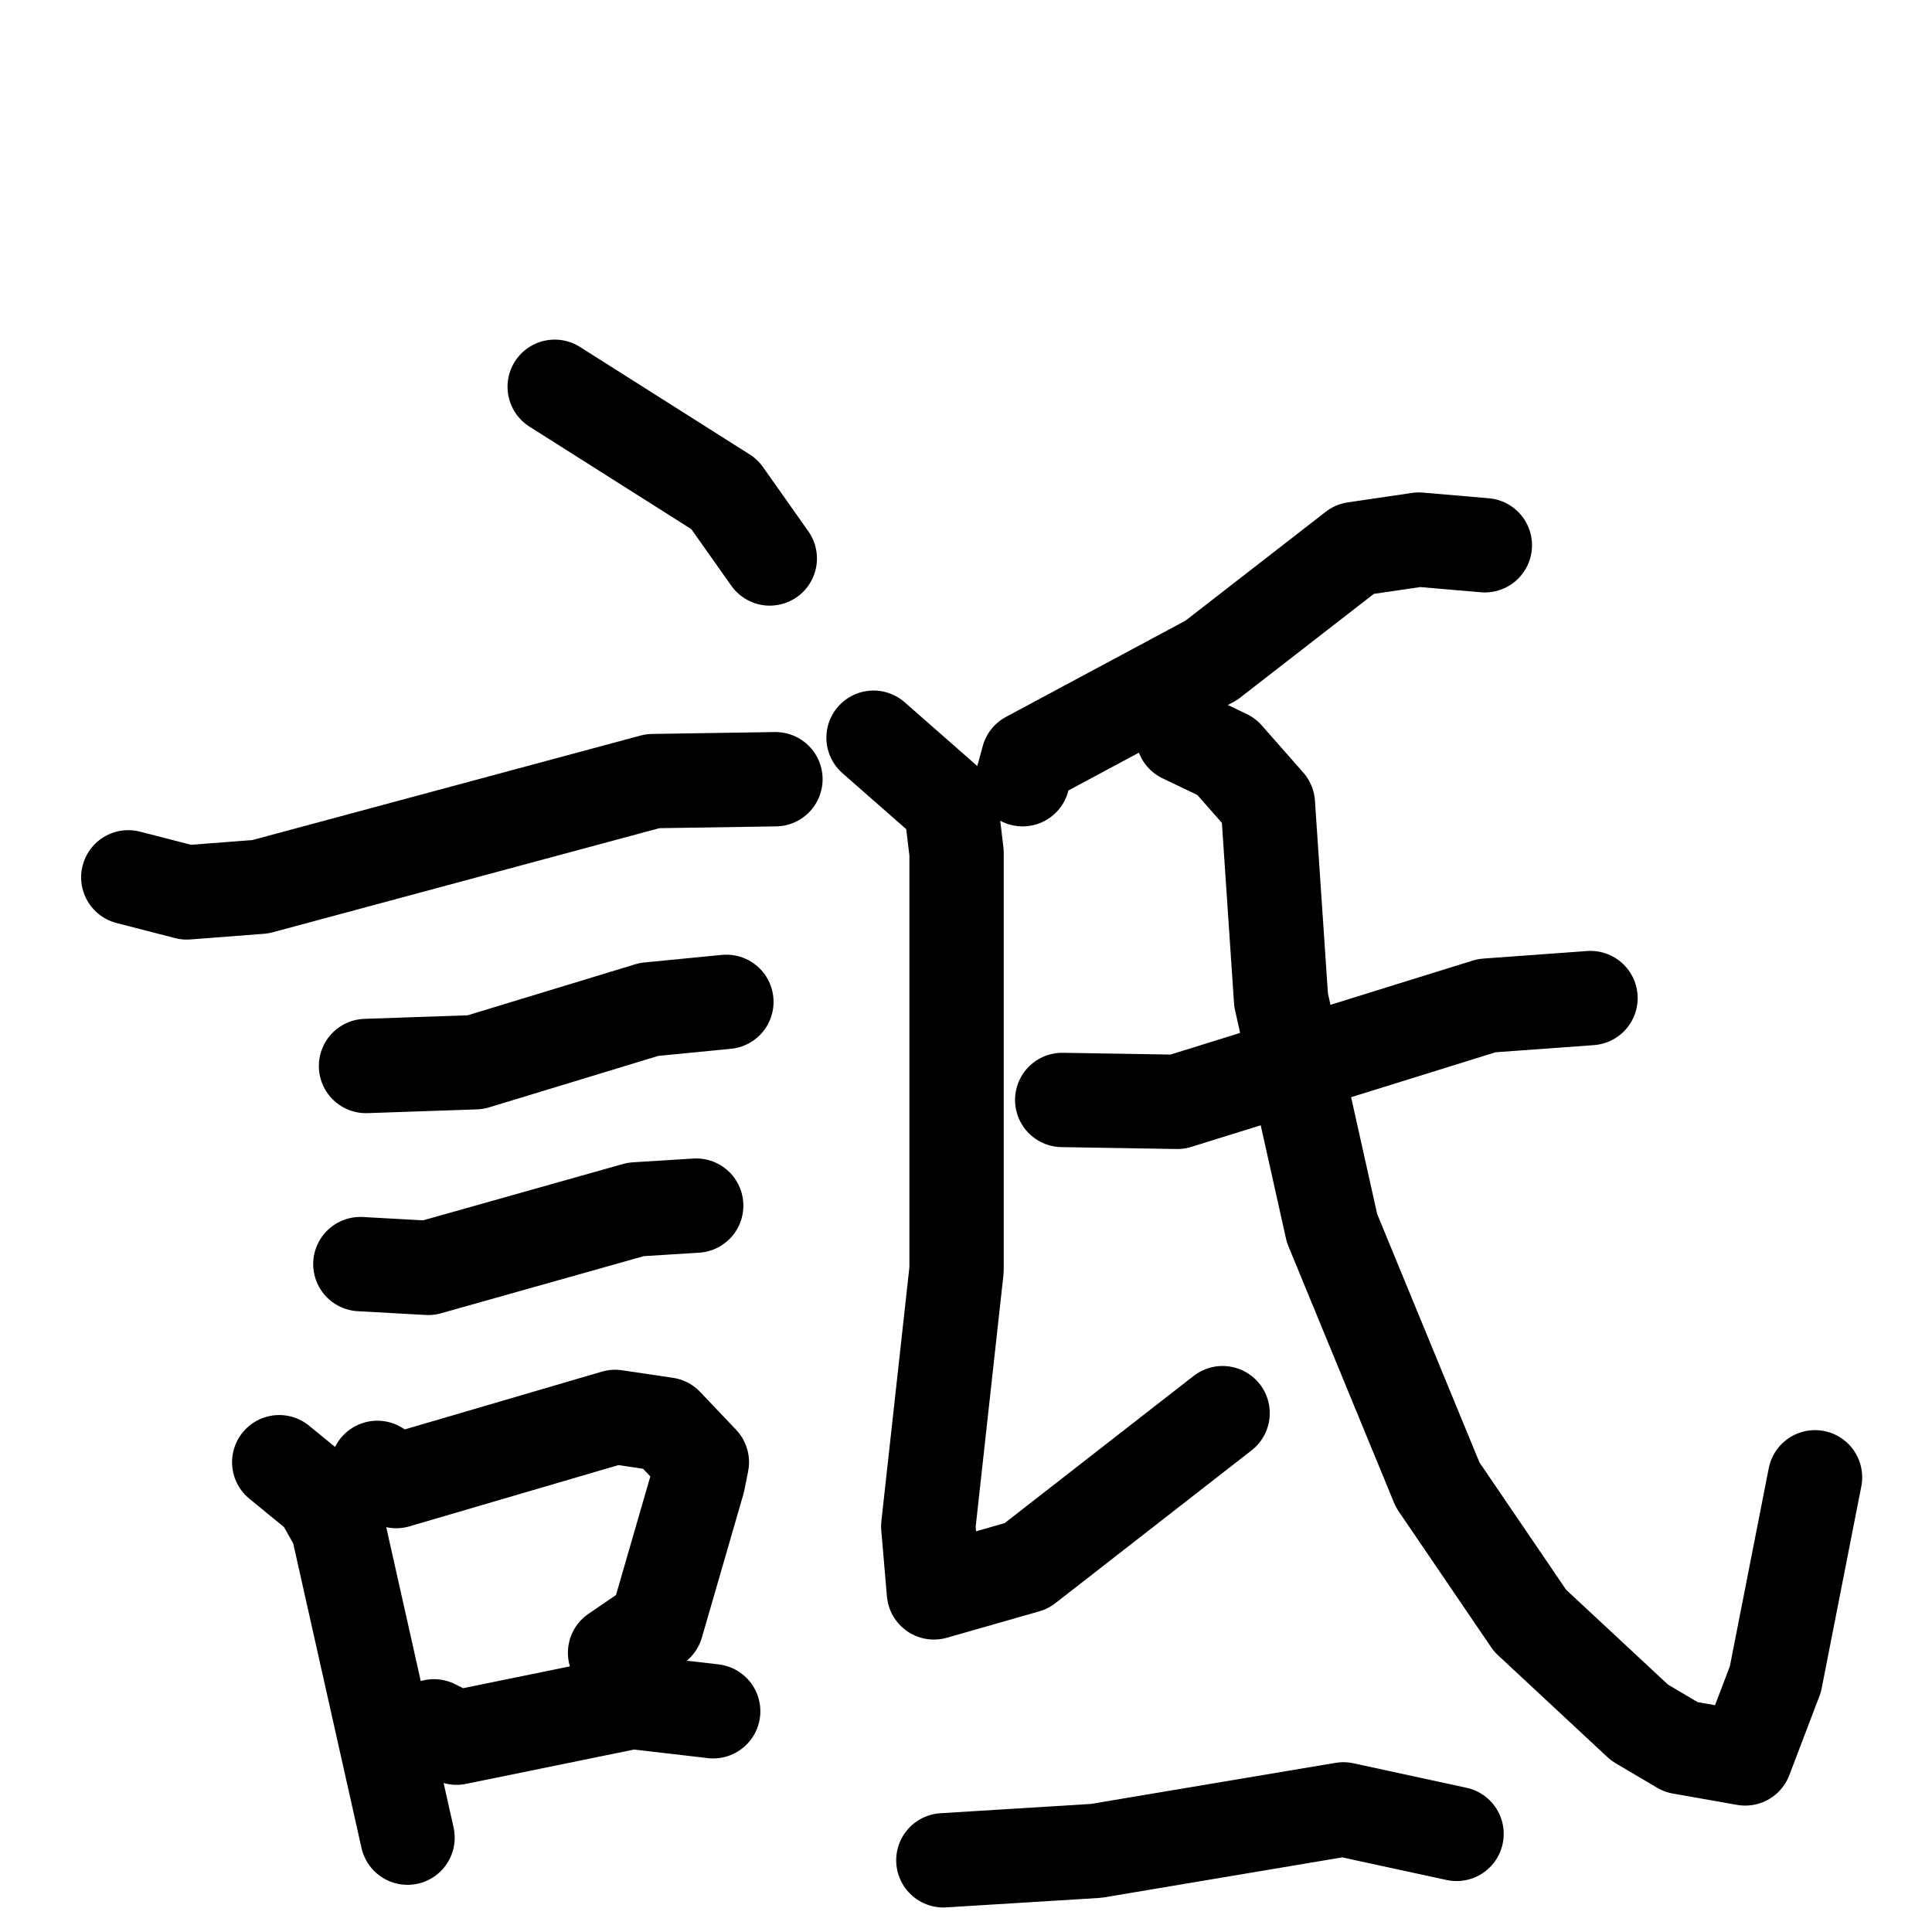 <svg xmlns="http://www.w3.org/2000/svg" viewBox="0 0 1024 1024">
  <g style="fill:none;stroke:#000000;stroke-width:50;stroke-linecap:round;stroke-linejoin:round;" transform="scale(1, 1) translate(0, 0)">
    <path d="M 294.0,205.0 L 384.0,262.0 L 408.0,296.0"/>
    <path d="M 68.0,465.0 L 99.0,473.0 L 138.0,470.0 L 346.0,414.0 L 411.0,413.0"/>
    <path d="M 194.0,565.0 L 252.0,563.0 L 344.0,535.0 L 385.0,531.0"/>
    <path d="M 191.0,670.0 L 227.0,672.0 L 337.0,641.0 L 369.0,639.0"/>
    <path d="M 148.0,775.0 L 170.0,793.0 L 179.0,809.0 L 216.0,974.0"/>
    <path d="M 200.0,778.0 L 210.0,785.0 L 326.0,751.0 L 353.0,755.0 L 372.0,775.0 L 370.0,785.0 L 348.0,861.0 L 326.0,876.0"/>
    <path d="M 230.0,915.0 L 242.0,921.0 L 335.0,902.0 L 378.0,907.0"/>
    <path d="M 787.0,289.0 L 752.0,286.0 L 718.0,291.0 L 642.0,350.0 L 545.0,402.0 L 542.0,413.0"/>
    <path d="M 463.0,391.0 L 504.0,427.0 L 507.0,452.0 L 507.0,673.0 L 492.0,809.0 L 495.0,844.0 L 544.0,830.0 L 648.0,749.0"/>
    <path d="M 563.0,583.0 L 624.0,584.0 L 788.0,533.0 L 843.0,529.0"/>
    <path d="M 627.0,390.0 L 650.0,401.0 L 672.0,426.0 L 679.0,530.0 L 706.0,651.0 L 762.0,787.0 L 811.0,859.0 L 869.0,913.0 L 891.0,926.0 L 925.0,932.0 L 941.0,890.0 L 962.0,783.0"/>
    <path d="M 500.0,986.0 L 581.0,981.0 L 712.0,959.0 L 772.0,972.0"/>
  </g>
</svg>
